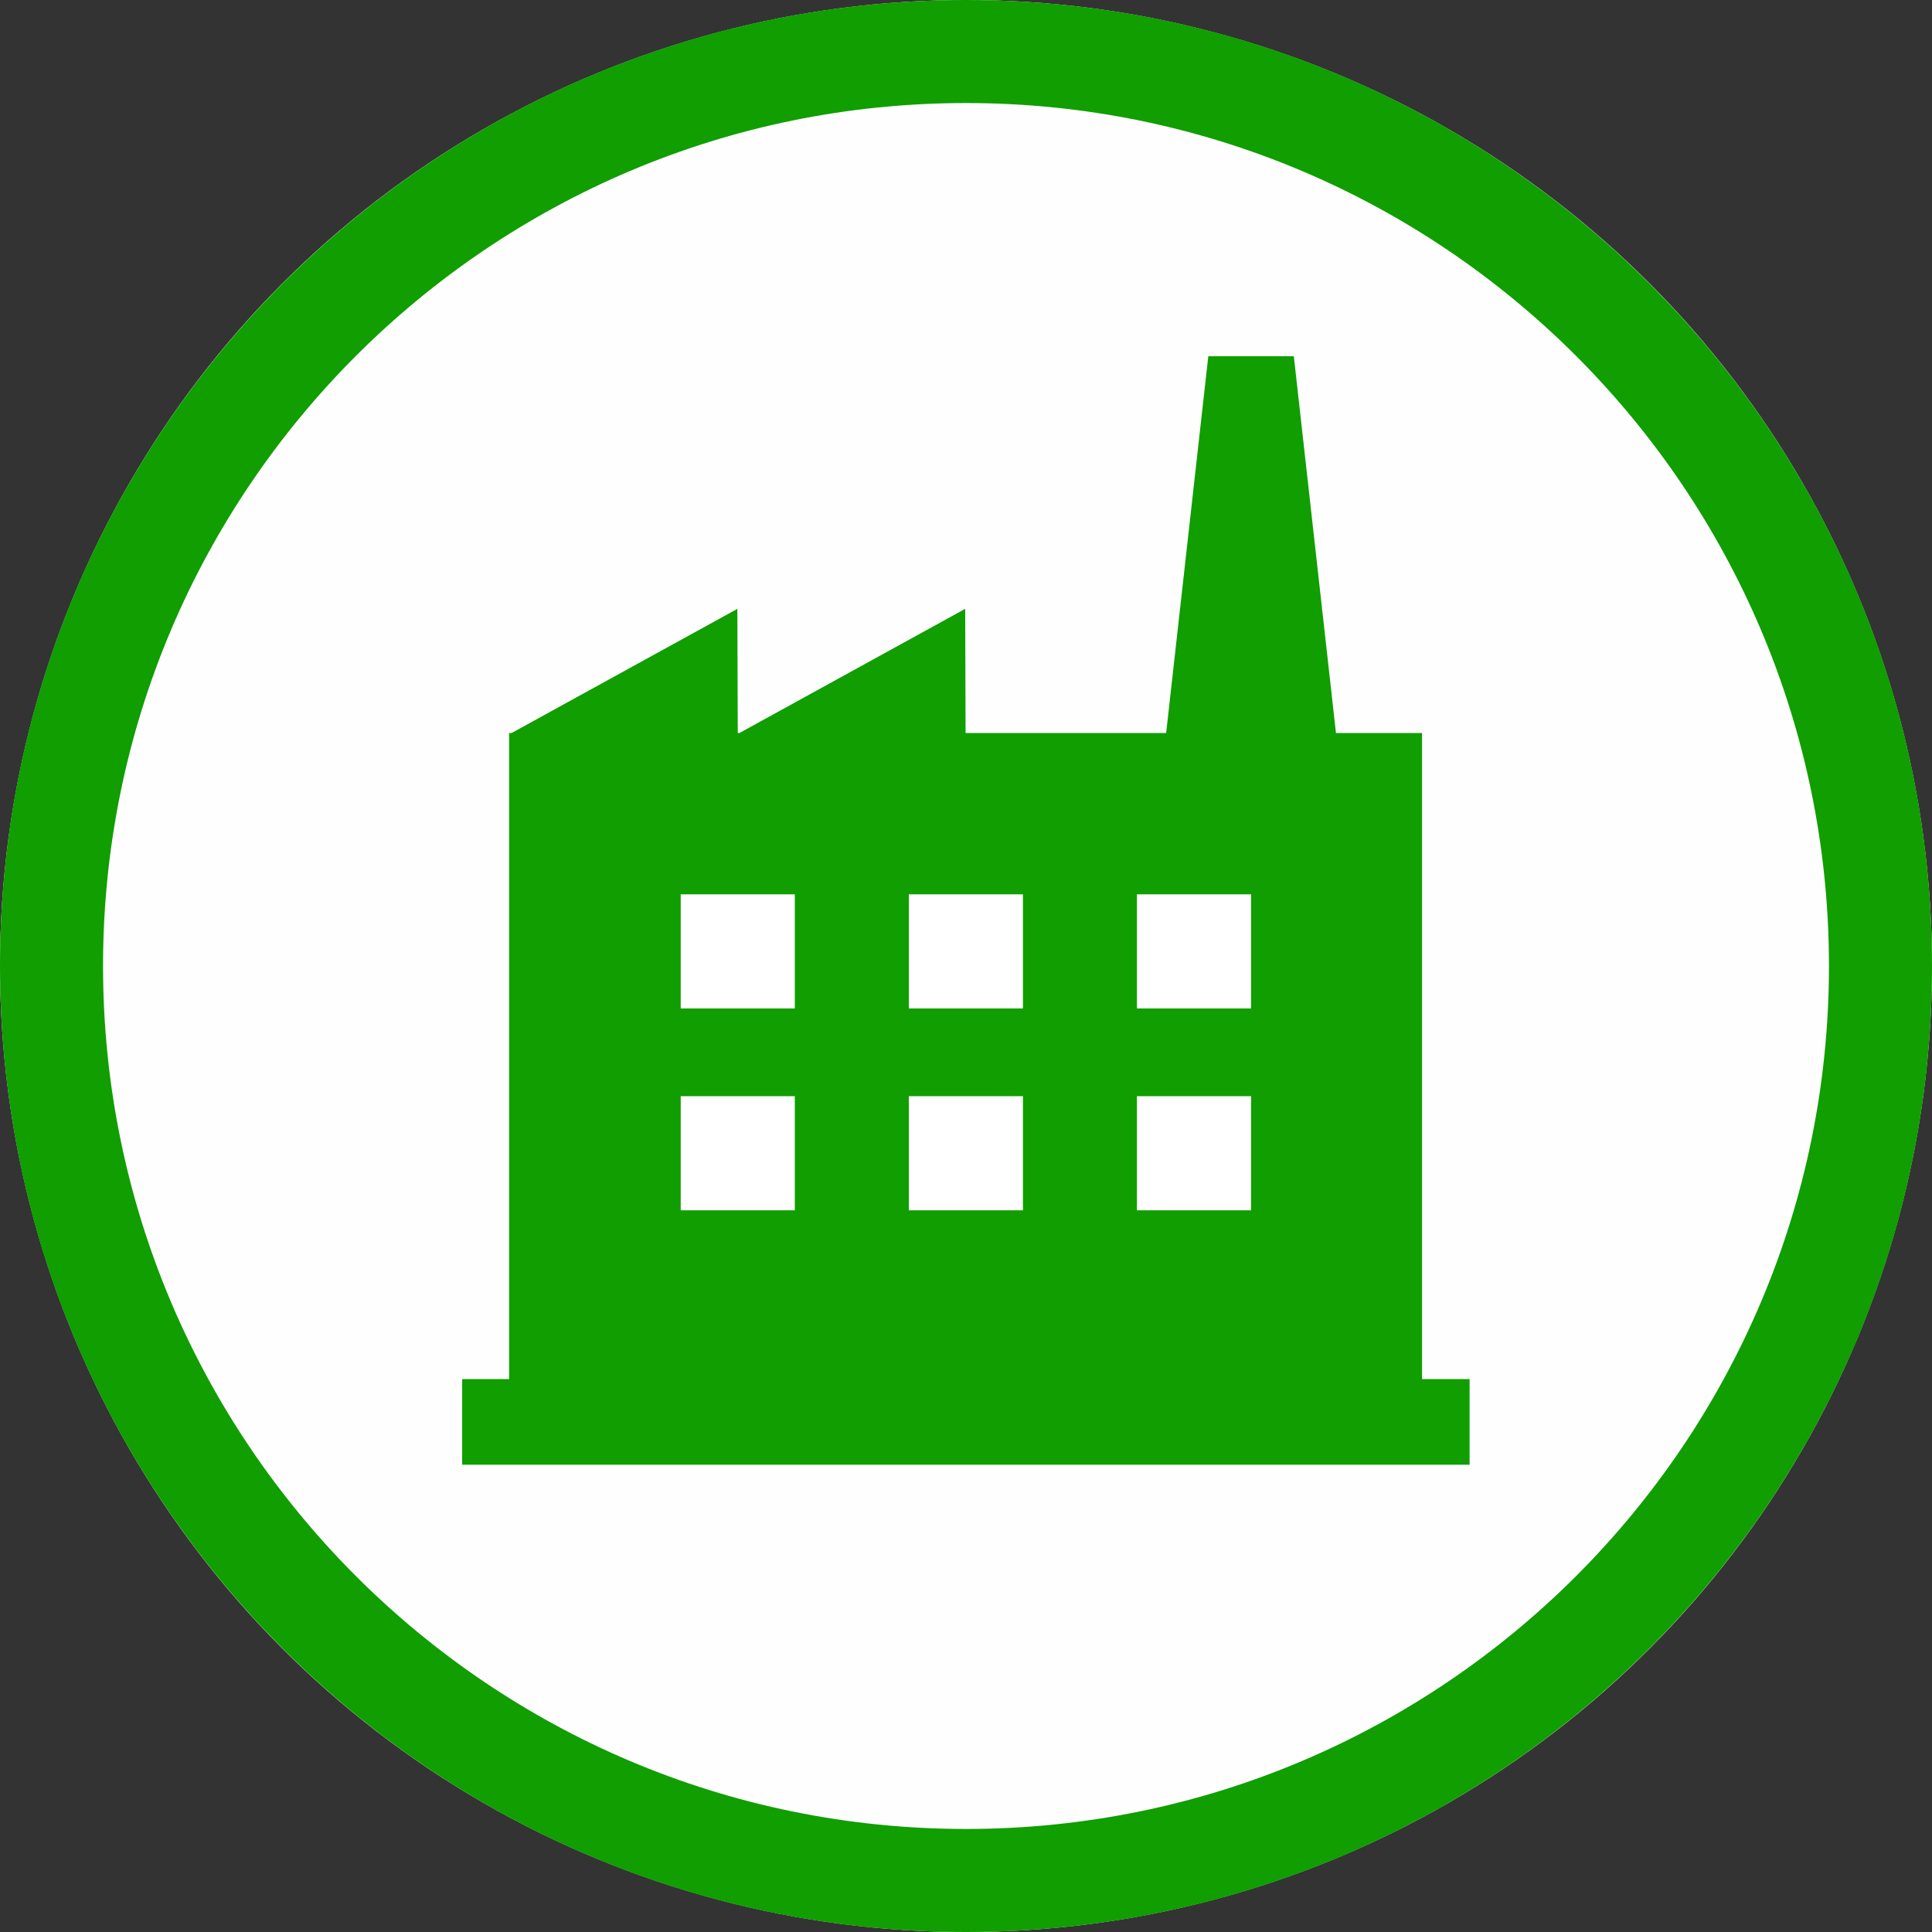 <?xml version="1.0" encoding="UTF-8" standalone="no"?>
<!DOCTYPE svg PUBLIC "-//W3C//DTD SVG 1.1//EN" "http://www.w3.org/Graphics/SVG/1.1/DTD/svg11.dtd">
<svg width="100%" height="100%" viewBox="0 0 300 300" version="1.1" xmlns="http://www.w3.org/2000/svg" xmlns:xlink="http://www.w3.org/1999/xlink" xml:space="preserve" xmlns:serif="http://www.serif.com/" style="fill-rule:evenodd;clip-rule:evenodd;stroke-linejoin:round;stroke-miterlimit:2;">
    <rect x="0" y="0" width="300" height="300" fill="#333333" stroke="none"/>
    <g>
        <circle cx="150" cy="150" r="150" style="fill:rgb(255,254,254);"/>
        <path d="M150,0C232.787,0 300,67.213 300,150C300,232.787 232.787,300 150,300C67.213,300 0,232.787 0,150C0,67.213 67.213,0 150,0ZM150,16C223.957,16 284,76.043 284,150C284,223.957 223.957,284 150,284C76.043,284 16,223.957 16,150C16,76.043 76.043,16 150,16Z" style="fill:rgb(16,158,0);"/>
        <g transform="matrix(0.886,0,0,0.886,17.038,5.97)">
            <path d="M69.997,234.964L69.997,121.73L70.43,121.73L110,99.968L110.069,121.73L110.357,121.73L149.927,99.968L149.996,121.73L185.149,121.73L192.535,55.694L207.524,55.694L214.91,121.73L229.997,121.73L229.997,234.964L238.331,234.964L238.331,249.964L61.769,249.964L61.769,234.964L69.997,234.964Z" style="fill:rgb(16,158,0);"/>
            <path d="M120.07,185.379L100.07,185.379L100.07,205.379L120.07,205.379L120.07,185.379ZM160.05,185.379L140.05,185.379L140.05,205.379L160.05,205.379L160.05,185.379ZM200.03,185.379L180.03,185.379L180.03,205.379L200.03,205.379L200.03,185.379ZM120.07,150L100.07,150L100.07,170L120.07,170L120.07,150ZM160.05,150L140.05,150L140.05,170L160.05,170L160.05,150ZM200.03,150L180.03,150L180.03,170L200.03,170L200.03,150Z" style="fill:white;"/>
        </g>
    </g>
</svg>
